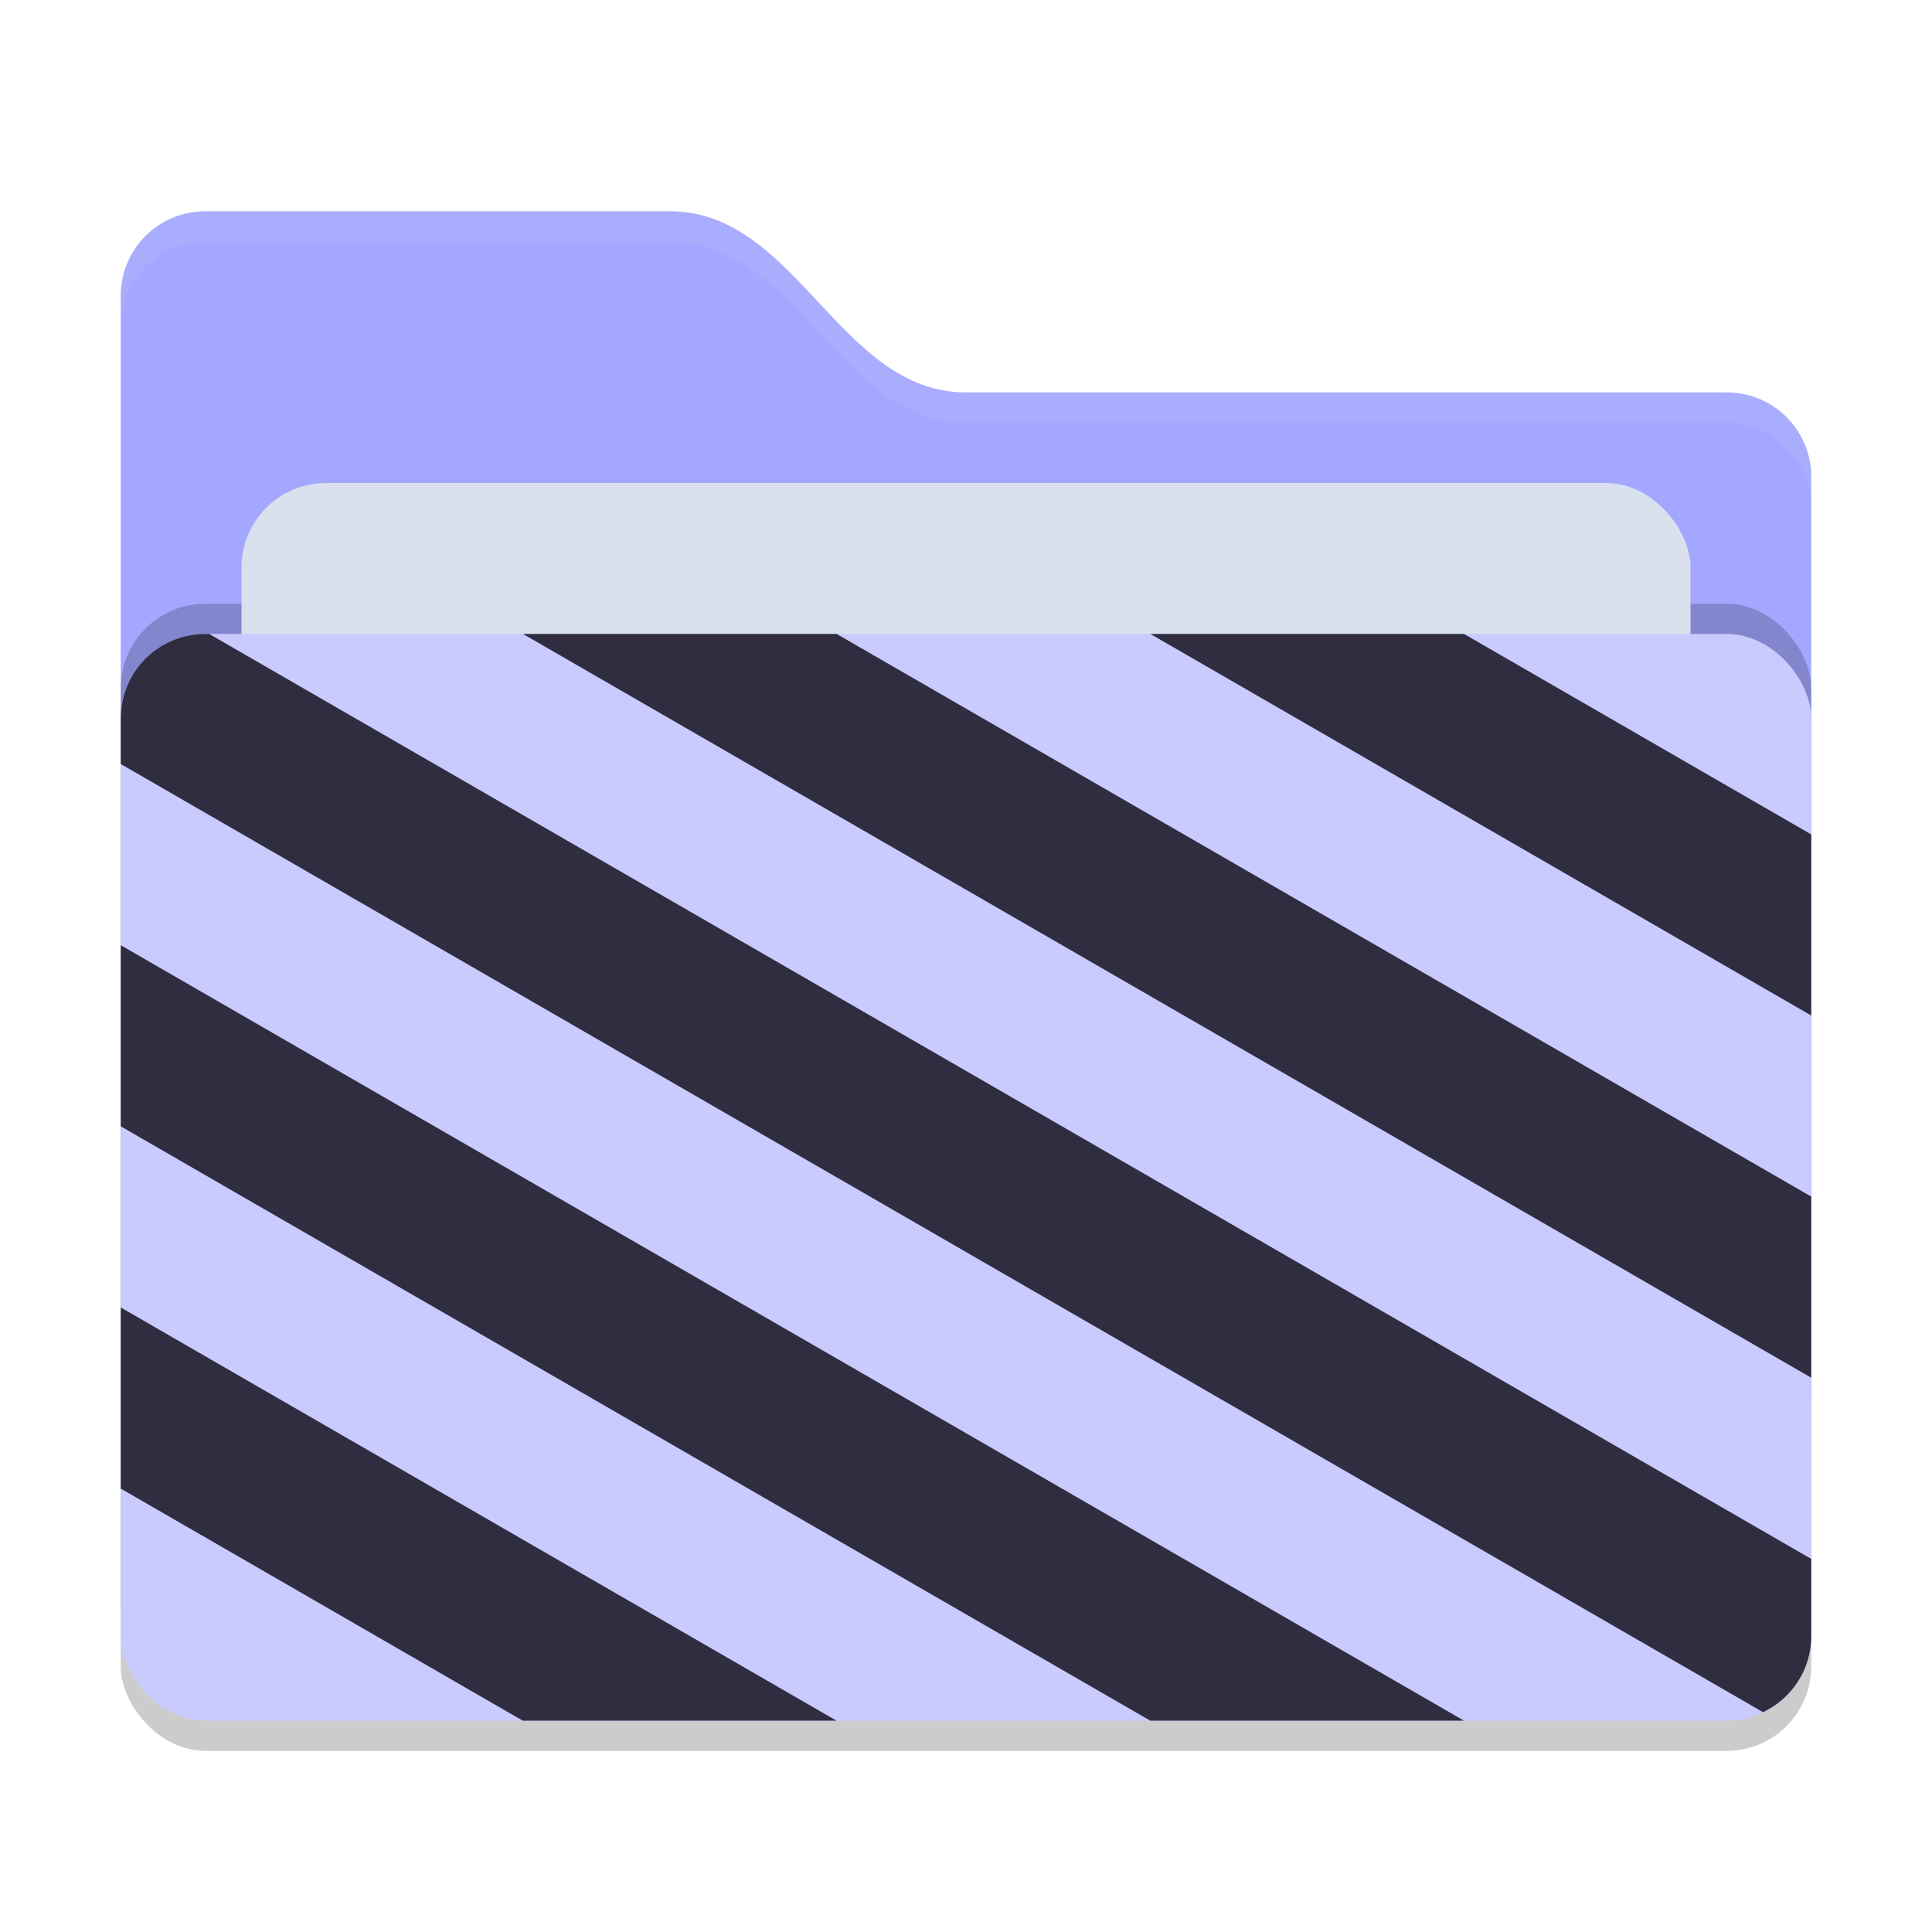 <svg xmlns="http://www.w3.org/2000/svg" width="64" height="64" version="1">
 <rect style="opacity:0.2" width="56" height="36" x="4" y="22" rx="2.8" ry="2.8"/>
 <path style="fill:#a4a7ff" d="M 4,46.2 C 4,47.751 5.249,49 6.8,49 H 57.2 C 58.751,49 60,47.751 60,46.2 V 15.8 C 60,14.249 58.751,13 57.2,13 H 32 C 27.8,13 26.4,7 22.2,7 H 6.8 C 5.249,7 4,8.249 4,9.8"/>
 <rect style="opacity:0.2" width="56" height="36" x="4" y="20" rx="2.8" ry="2.8"/>
 <rect style="fill:#D9E0EE" width="48" height="22" x="8" y="16" rx="2.8" ry="2.8"/>
 <rect style="fill:#c9cbff" width="56" height="36" x="4" y="21" rx="2.8" ry="2.8"/>
 <path style="opacity:0.1;fill:#D9E0EE" d="M 6.801,7 C 5.25,7 4,8.25 4,9.801 V 10.801 C 4,9.25 5.25,8 6.801,8 H 22.199 C 26.399,8 27.8,14 32,14 H 57.199 C 58.75,14 60,15.25 60,16.801 V 15.801 C 60,14.25 58.75,13 57.199,13 H 32 C 27.8,13 26.399,7 22.199,7 Z"/>
 <path style="fill:#302D41" d="M 6.801 21 C 5.25 21 4 22.25 4 23.801 L 4 25.309 L 58.404 56.719 C 59.346 56.269 60 55.316 60 54.199 L 60 51.641 L 6.93 21 L 6.801 21 z M 17.324 21 L 60 45.639 L 60 39.639 L 27.715 21 L 17.324 21 z M 38.107 21 L 60 33.641 L 60 27.641 L 48.498 21 L 38.107 21 z M 4 31.311 L 4 37.311 L 38.105 57 L 48.498 57 L 4 31.311 z M 4 43.311 L 4 49.311 L 17.318 57 L 27.711 57 L 4 43.311 z"/>
</svg>
